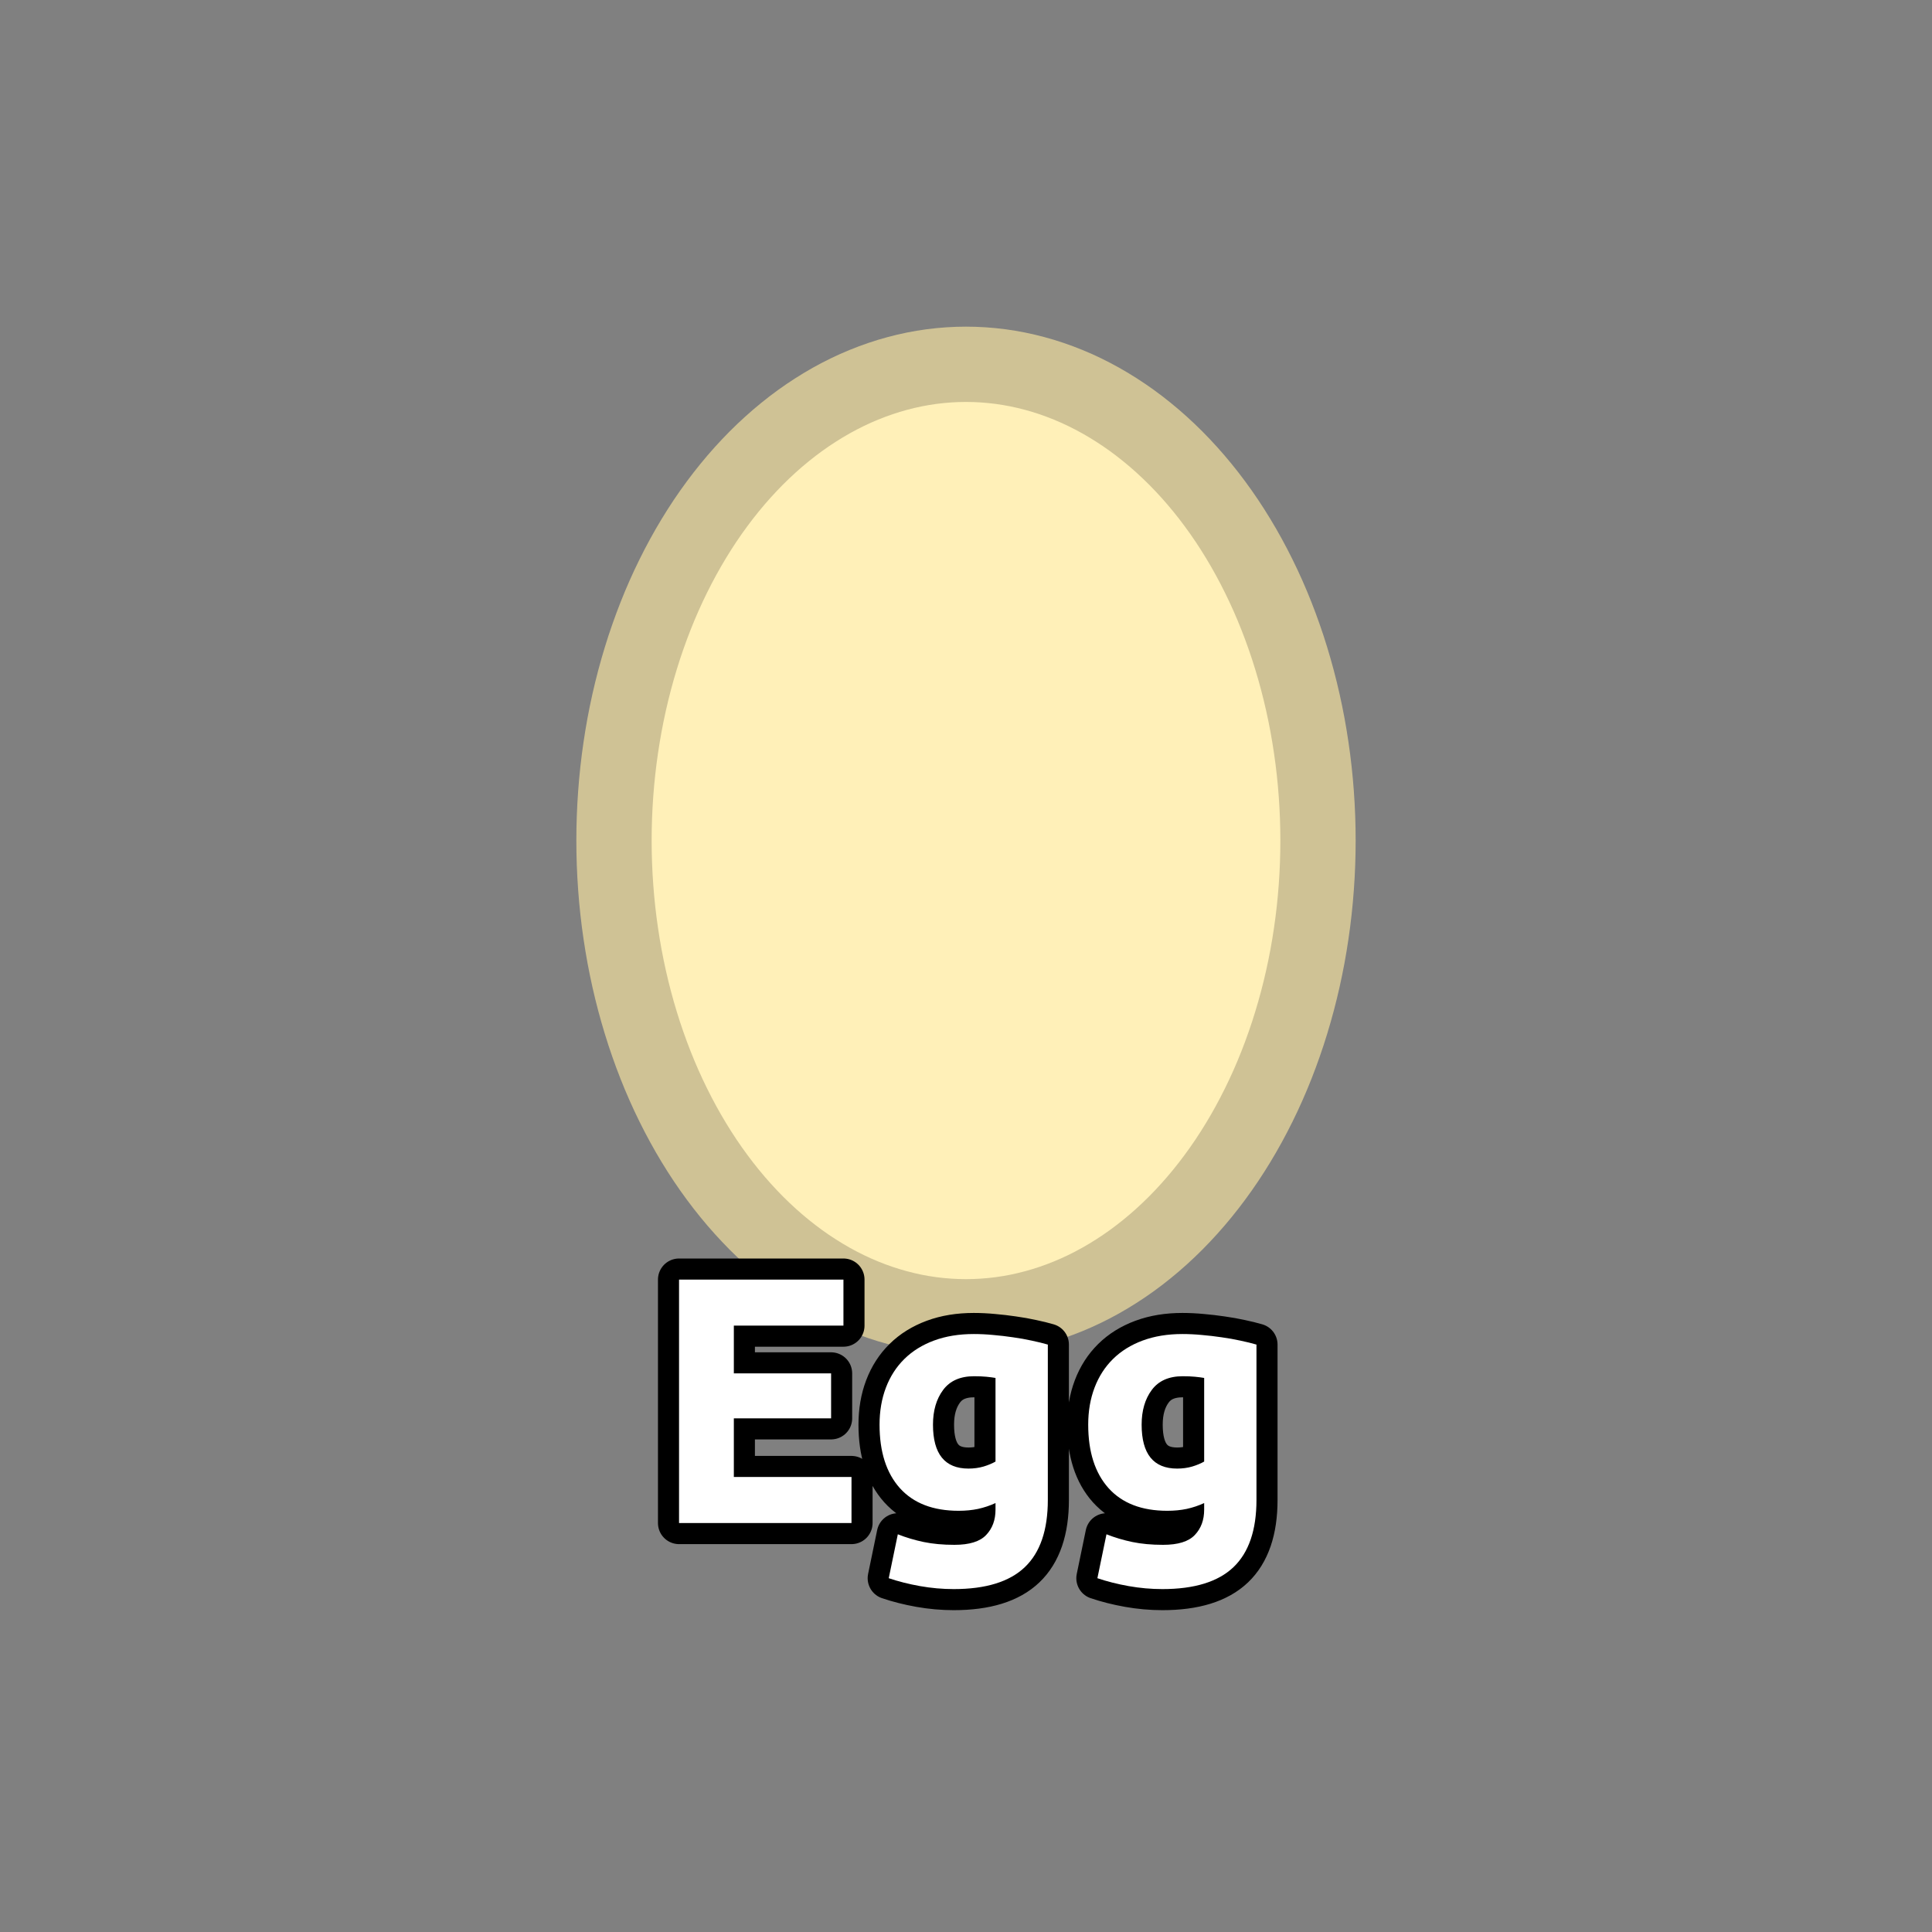 <?xml version="1.0" encoding="utf-8" ?>
<svg xmlns="http://www.w3.org/2000/svg" xmlns:xlink="http://www.w3.org/1999/xlink" width="110" height="110">
	<rect width="100%" height="100%" fill="#808080" stroke="none"/>
	<path fill="#FFF0B8" transform="matrix(1.429 0 0 1.429 55 47.857)" d="M14.025 0Q14.025 0.466 14.008 0.931Q13.991 1.396 13.957 1.86Q13.924 2.323 13.873 2.784Q13.823 3.245 13.755 3.702Q13.688 4.159 13.605 4.611Q13.521 5.062 13.421 5.508Q13.321 5.954 13.205 6.392Q13.089 6.831 12.957 7.261Q12.826 7.692 12.678 8.113Q12.531 8.534 12.369 8.945Q12.207 9.356 12.03 9.755Q11.853 10.155 11.661 10.542Q11.47 10.929 11.265 11.303Q11.06 11.678 10.841 12.038Q10.623 12.398 10.392 12.743Q10.161 13.088 9.917 13.417Q9.674 13.747 9.419 14.059Q9.164 14.372 8.897 14.668Q8.631 14.963 8.355 15.241Q8.078 15.518 7.792 15.777Q7.506 16.036 7.21 16.275Q6.915 16.515 6.611 16.735Q6.308 16.954 5.996 17.153Q5.685 17.352 5.367 17.531Q5.049 17.709 4.725 17.866Q4.401 18.023 4.071 18.158Q3.742 18.293 3.408 18.406Q3.074 18.52 2.736 18.61Q2.398 18.701 2.058 18.77Q1.717 18.838 1.375 18.884Q1.032 18.929 0.688 18.952Q0.344 18.975 0 18.975Q-0.344 18.975 -0.688 18.952Q-1.032 18.929 -1.375 18.884Q-1.717 18.838 -2.058 18.77Q-2.398 18.701 -2.736 18.61Q-3.074 18.52 -3.408 18.406Q-3.742 18.293 -4.071 18.158Q-4.401 18.023 -4.725 17.866Q-5.049 17.709 -5.367 17.531Q-5.685 17.352 -5.996 17.153Q-6.308 16.954 -6.611 16.735Q-6.915 16.515 -7.21 16.275Q-7.506 16.036 -7.792 15.777Q-8.078 15.518 -8.355 15.241Q-8.631 14.963 -8.897 14.668Q-9.164 14.372 -9.419 14.059Q-9.674 13.747 -9.917 13.417Q-10.161 13.088 -10.392 12.743Q-10.623 12.398 -10.841 12.038Q-11.06 11.678 -11.265 11.303Q-11.47 10.929 -11.661 10.542Q-11.853 10.155 -12.03 9.755Q-12.207 9.356 -12.369 8.945Q-12.531 8.534 -12.678 8.113Q-12.826 7.692 -12.957 7.261Q-13.089 6.831 -13.205 6.392Q-13.321 5.954 -13.421 5.508Q-13.521 5.062 -13.605 4.611Q-13.688 4.159 -13.755 3.702Q-13.823 3.245 -13.873 2.784Q-13.924 2.323 -13.957 1.86Q-13.991 1.396 -14.008 0.931Q-14.025 0.466 -14.025 0Q-14.025 -0.466 -14.008 -0.931Q-13.991 -1.396 -13.957 -1.86Q-13.924 -2.323 -13.873 -2.784Q-13.823 -3.245 -13.755 -3.702Q-13.688 -4.159 -13.605 -4.611Q-13.521 -5.062 -13.421 -5.508Q-13.321 -5.954 -13.205 -6.392Q-13.089 -6.831 -12.957 -7.261Q-12.826 -7.692 -12.678 -8.113Q-12.531 -8.534 -12.369 -8.945Q-12.207 -9.356 -12.03 -9.755Q-11.853 -10.155 -11.661 -10.542Q-11.47 -10.929 -11.265 -11.303Q-11.06 -11.678 -10.841 -12.038Q-10.623 -12.398 -10.392 -12.743Q-10.161 -13.088 -9.917 -13.417Q-9.674 -13.747 -9.419 -14.059Q-9.164 -14.372 -8.897 -14.668Q-8.631 -14.963 -8.355 -15.241Q-8.078 -15.518 -7.792 -15.777Q-7.506 -16.036 -7.21 -16.275Q-6.915 -16.515 -6.611 -16.735Q-6.308 -16.954 -5.996 -17.153Q-5.685 -17.352 -5.367 -17.531Q-5.049 -17.709 -4.725 -17.866Q-4.401 -18.023 -4.071 -18.158Q-3.742 -18.293 -3.408 -18.406Q-3.074 -18.52 -2.736 -18.61Q-2.398 -18.701 -2.058 -18.77Q-1.717 -18.838 -1.375 -18.884Q-1.032 -18.929 -0.688 -18.952Q-0.344 -18.975 0 -18.975Q0.344 -18.975 0.688 -18.952Q1.032 -18.929 1.375 -18.884Q1.717 -18.838 2.058 -18.77Q2.398 -18.701 2.736 -18.61Q3.074 -18.52 3.408 -18.406Q3.742 -18.293 4.071 -18.158Q4.401 -18.023 4.725 -17.866Q5.049 -17.709 5.367 -17.531Q5.685 -17.352 5.996 -17.153Q6.308 -16.954 6.611 -16.735Q6.915 -16.515 7.21 -16.275Q7.506 -16.036 7.792 -15.777Q8.078 -15.518 8.355 -15.241Q8.631 -14.963 8.897 -14.668Q9.164 -14.372 9.419 -14.059Q9.674 -13.747 9.917 -13.417Q10.161 -13.088 10.392 -12.743Q10.623 -12.398 10.841 -12.038Q11.06 -11.678 11.265 -11.303Q11.47 -10.929 11.661 -10.542Q11.853 -10.155 12.03 -9.755Q12.207 -9.356 12.369 -8.945Q12.531 -8.534 12.678 -8.113Q12.826 -7.692 12.957 -7.261Q13.089 -6.831 13.205 -6.392Q13.321 -5.954 13.421 -5.508Q13.521 -5.062 13.605 -4.611Q13.688 -4.159 13.755 -3.702Q13.823 -3.245 13.873 -2.784Q13.924 -2.323 13.957 -1.86Q13.991 -1.396 14.008 -0.931Q14.025 -0.466 14.025 0"/>
	<path fill="none" stroke="#CFC295" stroke-width="3" stroke-linejoin="round" transform="matrix(1.429 0 0 1.429 55 47.857)" d="M14.025 0Q14.025 0.466 14.008 0.931Q13.991 1.396 13.957 1.86Q13.924 2.323 13.873 2.784Q13.823 3.245 13.755 3.702Q13.688 4.159 13.605 4.611Q13.521 5.062 13.421 5.508Q13.321 5.954 13.205 6.392Q13.089 6.831 12.957 7.261Q12.826 7.692 12.678 8.113Q12.531 8.534 12.369 8.945Q12.207 9.356 12.03 9.755Q11.853 10.155 11.661 10.542Q11.47 10.929 11.265 11.303Q11.06 11.678 10.841 12.038Q10.623 12.398 10.392 12.743Q10.161 13.088 9.917 13.417Q9.674 13.747 9.419 14.059Q9.164 14.372 8.897 14.668Q8.631 14.963 8.355 15.241Q8.078 15.518 7.792 15.777Q7.506 16.036 7.21 16.275Q6.915 16.515 6.611 16.735Q6.308 16.954 5.996 17.153Q5.685 17.352 5.367 17.531Q5.049 17.709 4.725 17.866Q4.401 18.023 4.071 18.158Q3.742 18.293 3.408 18.406Q3.074 18.52 2.736 18.61Q2.398 18.701 2.058 18.77Q1.717 18.838 1.375 18.884Q1.032 18.929 0.688 18.952Q0.344 18.975 0 18.975Q-0.344 18.975 -0.688 18.952Q-1.032 18.929 -1.375 18.884Q-1.717 18.838 -2.058 18.77Q-2.398 18.701 -2.736 18.61Q-3.074 18.52 -3.408 18.406Q-3.742 18.293 -4.071 18.158Q-4.401 18.023 -4.725 17.866Q-5.049 17.709 -5.367 17.531Q-5.685 17.352 -5.996 17.153Q-6.308 16.954 -6.611 16.735Q-6.915 16.515 -7.21 16.275Q-7.506 16.036 -7.792 15.777Q-8.078 15.518 -8.355 15.241Q-8.631 14.963 -8.897 14.668Q-9.164 14.372 -9.419 14.059Q-9.674 13.747 -9.917 13.417Q-10.161 13.088 -10.392 12.743Q-10.623 12.398 -10.841 12.038Q-11.06 11.678 -11.265 11.303Q-11.47 10.929 -11.661 10.542Q-11.853 10.155 -12.03 9.755Q-12.207 9.356 -12.369 8.945Q-12.531 8.534 -12.678 8.113Q-12.826 7.692 -12.957 7.261Q-13.089 6.831 -13.205 6.392Q-13.321 5.954 -13.421 5.508Q-13.521 5.062 -13.605 4.611Q-13.688 4.159 -13.755 3.702Q-13.823 3.245 -13.873 2.784Q-13.924 2.323 -13.957 1.86Q-13.991 1.396 -14.008 0.931Q-14.025 0.466 -14.025 0Q-14.025 -0.466 -14.008 -0.931Q-13.991 -1.396 -13.957 -1.86Q-13.924 -2.323 -13.873 -2.784Q-13.823 -3.245 -13.755 -3.702Q-13.688 -4.159 -13.605 -4.611Q-13.521 -5.062 -13.421 -5.508Q-13.321 -5.954 -13.205 -6.392Q-13.089 -6.831 -12.957 -7.261Q-12.826 -7.692 -12.678 -8.113Q-12.531 -8.534 -12.369 -8.945Q-12.207 -9.356 -12.03 -9.755Q-11.853 -10.155 -11.661 -10.542Q-11.47 -10.929 -11.265 -11.303Q-11.06 -11.678 -10.841 -12.038Q-10.623 -12.398 -10.392 -12.743Q-10.161 -13.088 -9.917 -13.417Q-9.674 -13.747 -9.419 -14.059Q-9.164 -14.372 -8.897 -14.668Q-8.631 -14.963 -8.355 -15.241Q-8.078 -15.518 -7.792 -15.777Q-7.506 -16.036 -7.21 -16.275Q-6.915 -16.515 -6.611 -16.735Q-6.308 -16.954 -5.996 -17.153Q-5.685 -17.352 -5.367 -17.531Q-5.049 -17.709 -4.725 -17.866Q-4.401 -18.023 -4.071 -18.158Q-3.742 -18.293 -3.408 -18.406Q-3.074 -18.52 -2.736 -18.61Q-2.398 -18.701 -2.058 -18.77Q-1.717 -18.838 -1.375 -18.884Q-1.032 -18.929 -0.688 -18.952Q-0.344 -18.975 0 -18.975Q0.344 -18.975 0.688 -18.952Q1.032 -18.929 1.375 -18.884Q1.717 -18.838 2.058 -18.77Q2.398 -18.701 2.736 -18.61Q3.074 -18.52 3.408 -18.406Q3.742 -18.293 4.071 -18.158Q4.401 -18.023 4.725 -17.866Q5.049 -17.709 5.367 -17.531Q5.685 -17.352 5.996 -17.153Q6.308 -16.954 6.611 -16.735Q6.915 -16.515 7.21 -16.275Q7.506 -16.036 7.792 -15.777Q8.078 -15.518 8.355 -15.241Q8.631 -14.963 8.897 -14.668Q9.164 -14.372 9.419 -14.059Q9.674 -13.747 9.917 -13.417Q10.161 -13.088 10.392 -12.743Q10.623 -12.398 10.841 -12.038Q11.06 -11.678 11.265 -11.303Q11.47 -10.929 11.661 -10.542Q11.853 -10.155 12.03 -9.755Q12.207 -9.356 12.369 -8.945Q12.531 -8.534 12.678 -8.113Q12.826 -7.692 12.957 -7.261Q13.089 -6.831 13.205 -6.392Q13.321 -5.954 13.421 -5.508Q13.521 -5.062 13.605 -4.611Q13.688 -4.159 13.755 -3.702Q13.823 -3.245 13.873 -2.784Q13.924 -2.323 13.957 -1.86Q13.991 -1.396 14.008 -0.931Q14.025 -0.466 14.025 0"/>
	<path fill="none" stroke="black" stroke-width="2.4" stroke-linejoin="round" transform="translate(55 79.286)" d="M-16.338 7.43L-16.338 -6.432L-6.978 -6.432L-6.978 -3.81L-13.218 -3.81L-13.218 -1.091L-7.681 -1.091L-7.681 1.468L-13.218 1.468L-13.218 4.808L-6.519 4.808L-6.519 7.43L-16.338 7.43ZM-1.88 1.829Q-1.88 4.329 0.142 4.329Q0.601 4.329 1.001 4.212Q1.402 4.09 1.68 3.929L1.68 -0.832Q1.46 -0.871 1.158 -0.9Q0.86 -0.929 0.459 -0.929Q-0.722 -0.929 -1.303 -0.148Q-1.88 0.628 -1.88 1.829ZM4.659 6.112Q4.659 8.69 3.35 9.94Q2.041 11.19 -0.698 11.19Q-1.66 11.19 -2.622 11.019Q-3.579 10.848 -4.399 10.57L-3.882 8.07Q-3.178 8.348 -2.412 8.509Q-1.64 8.67 -0.659 8.67Q0.62 8.67 1.148 8.109Q1.68 7.552 1.68 6.668L1.68 6.292Q1.201 6.512 0.689 6.624Q0.181 6.732 -0.42 6.732Q-2.602 6.732 -3.764 5.443Q-4.922 4.149 -4.922 1.829Q-4.922 0.672 -4.56 -0.28Q-4.199 -1.232 -3.51 -1.911Q-2.822 -2.59 -1.821 -2.961Q-0.82 -3.332 0.44 -3.332Q0.982 -3.332 1.548 -3.278Q2.119 -3.229 2.676 -3.146Q3.238 -3.068 3.745 -2.956Q4.258 -2.848 4.659 -2.731L4.659 6.112ZM10 1.829Q10 4.329 12.022 4.329Q12.481 4.329 12.881 4.212Q13.282 4.09 13.56 3.929L13.56 -0.832Q13.34 -0.871 13.037 -0.9Q12.74 -0.929 12.339 -0.929Q11.158 -0.929 10.577 -0.148Q10 0.628 10 1.829ZM16.538 6.112Q16.538 8.69 15.23 9.94Q13.921 11.19 11.182 11.19Q10.22 11.19 9.258 11.019Q8.301 10.848 7.481 10.57L7.998 8.07Q8.702 8.348 9.468 8.509Q10.24 8.67 11.221 8.67Q12.5 8.67 13.028 8.109Q13.56 7.552 13.56 6.668L13.56 6.292Q13.082 6.512 12.569 6.624Q12.061 6.732 11.46 6.732Q9.278 6.732 8.116 5.443Q6.958 4.149 6.958 1.829Q6.958 0.672 7.32 -0.28Q7.681 -1.232 8.37 -1.911Q9.058 -2.59 10.059 -2.961Q11.06 -3.332 12.32 -3.332Q12.862 -3.332 13.428 -3.278Q13.999 -3.229 14.556 -3.146Q15.118 -3.068 15.625 -2.956Q16.138 -2.848 16.538 -2.731L16.538 6.112Z"/>
	<path fill="white" transform="translate(55 79.286)" d="M-16.338 7.43L-16.338 -6.432L-6.978 -6.432L-6.978 -3.81L-13.218 -3.81L-13.218 -1.091L-7.681 -1.091L-7.681 1.468L-13.218 1.468L-13.218 4.808L-6.519 4.808L-6.519 7.43L-16.338 7.43ZM-1.88 1.829Q-1.88 4.329 0.142 4.329Q0.601 4.329 1.001 4.212Q1.402 4.09 1.68 3.929L1.68 -0.832Q1.46 -0.871 1.158 -0.9Q0.86 -0.929 0.459 -0.929Q-0.722 -0.929 -1.303 -0.148Q-1.88 0.628 -1.88 1.829ZM4.659 6.112Q4.659 8.69 3.35 9.94Q2.041 11.19 -0.698 11.19Q-1.66 11.19 -2.622 11.019Q-3.579 10.848 -4.399 10.57L-3.882 8.07Q-3.178 8.348 -2.412 8.509Q-1.64 8.67 -0.659 8.67Q0.62 8.67 1.148 8.109Q1.68 7.552 1.68 6.668L1.68 6.292Q1.201 6.512 0.689 6.624Q0.181 6.732 -0.42 6.732Q-2.602 6.732 -3.764 5.443Q-4.922 4.149 -4.922 1.829Q-4.922 0.672 -4.56 -0.28Q-4.199 -1.232 -3.51 -1.911Q-2.822 -2.59 -1.821 -2.961Q-0.82 -3.332 0.44 -3.332Q0.982 -3.332 1.548 -3.278Q2.119 -3.229 2.676 -3.146Q3.238 -3.068 3.745 -2.956Q4.258 -2.848 4.659 -2.731L4.659 6.112ZM10 1.829Q10 4.329 12.022 4.329Q12.481 4.329 12.881 4.212Q13.282 4.09 13.56 3.929L13.56 -0.832Q13.34 -0.871 13.037 -0.9Q12.74 -0.929 12.339 -0.929Q11.158 -0.929 10.577 -0.148Q10 0.628 10 1.829ZM16.538 6.112Q16.538 8.69 15.23 9.94Q13.921 11.19 11.182 11.19Q10.22 11.19 9.258 11.019Q8.301 10.848 7.481 10.57L7.998 8.07Q8.702 8.348 9.468 8.509Q10.24 8.67 11.221 8.67Q12.5 8.67 13.028 8.109Q13.56 7.552 13.56 6.668L13.56 6.292Q13.082 6.512 12.569 6.624Q12.061 6.732 11.46 6.732Q9.278 6.732 8.116 5.443Q6.958 4.149 6.958 1.829Q6.958 0.672 7.32 -0.28Q7.681 -1.232 8.37 -1.911Q9.058 -2.59 10.059 -2.961Q11.06 -3.332 12.32 -3.332Q12.862 -3.332 13.428 -3.278Q13.999 -3.229 14.556 -3.146Q15.118 -3.068 15.625 -2.956Q16.138 -2.848 16.538 -2.731L16.538 6.112Z"/>
</svg>
